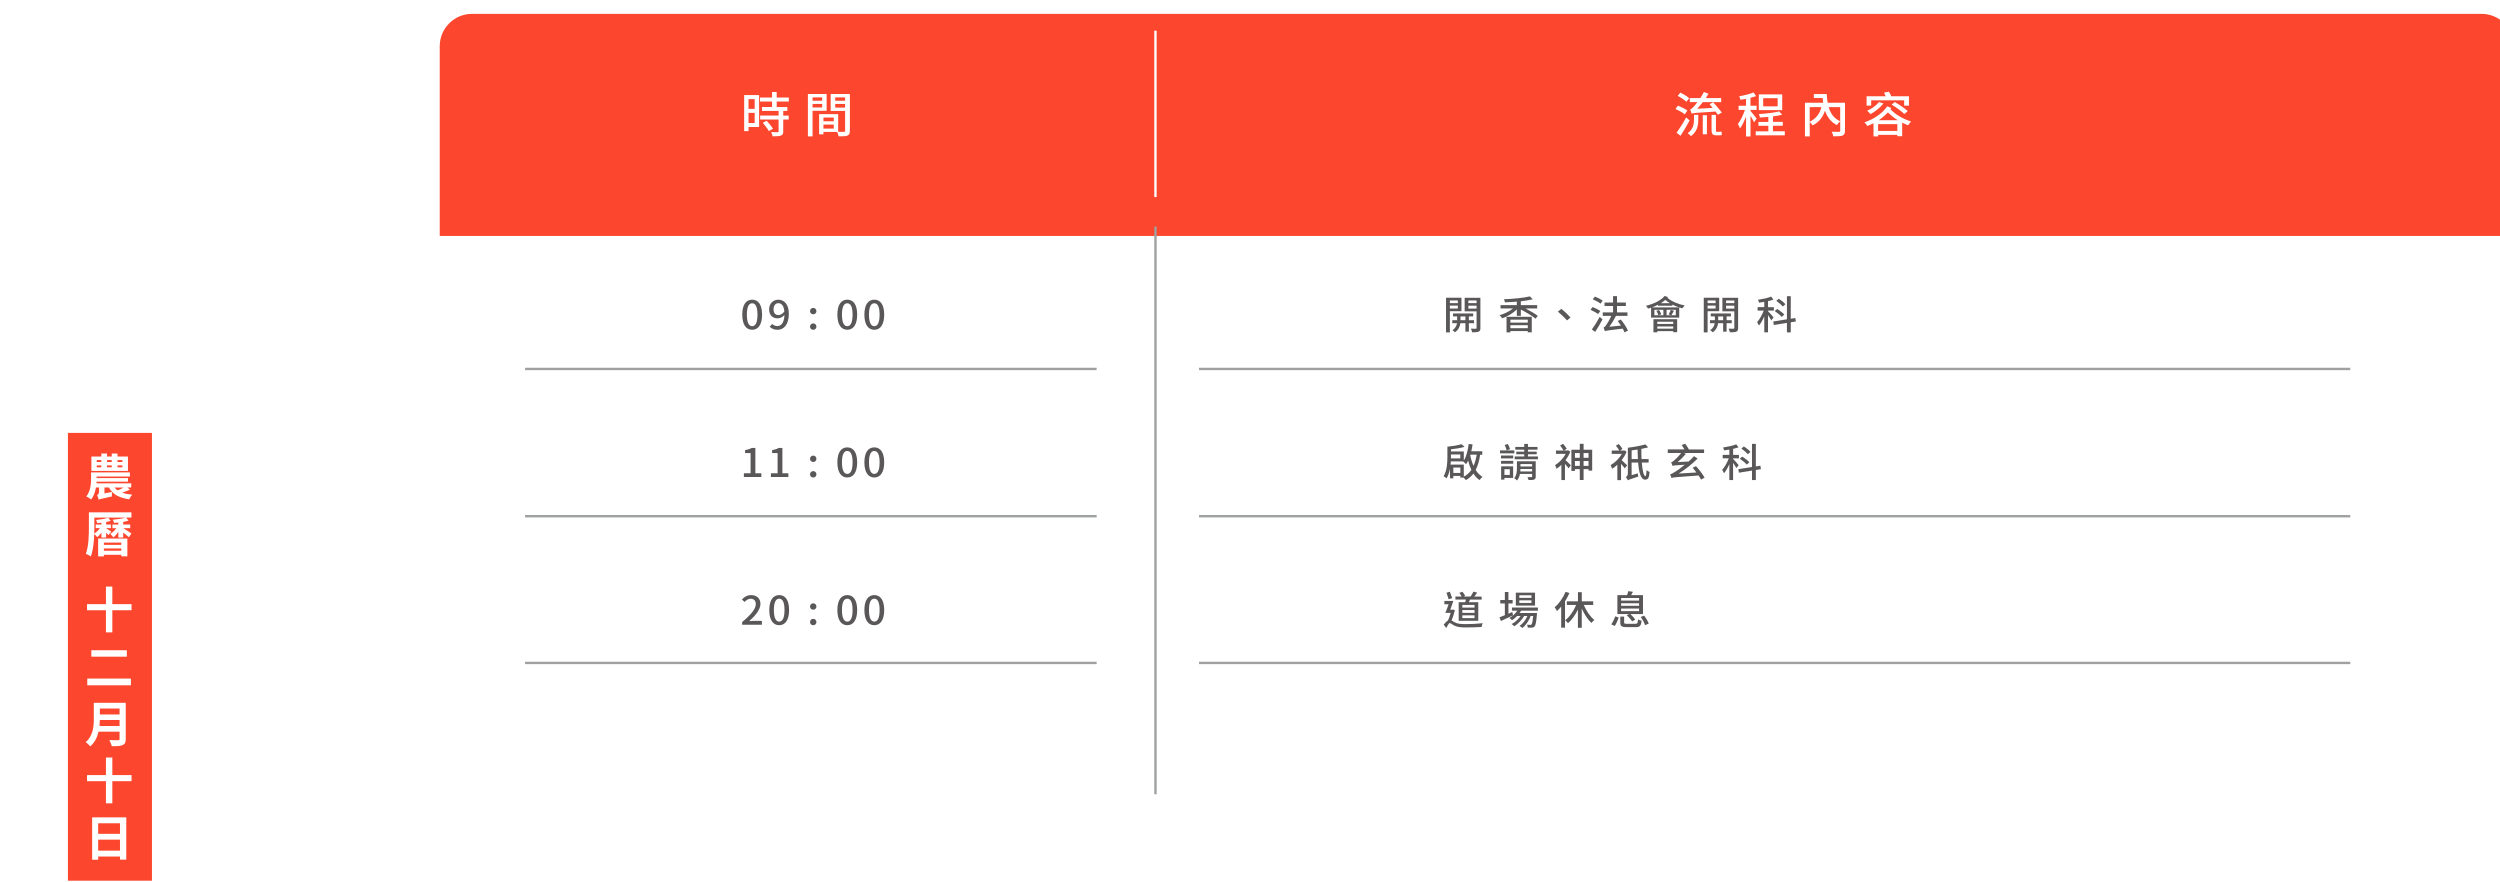 <?xml version="1.0" encoding="UTF-8"?>
<svg id="b" data-name="圖層 2" xmlns="http://www.w3.org/2000/svg" width="1082.53" height="382.11" xmlns:xlink="http://www.w3.org/1999/xlink" viewBox="0 0 1082.53 382.11">
  <defs>
    <style>
      .f {
        fill: #fff;
      }

      .g {
        stroke-width: 1.03px;
      }

      .g, .h {
        fill: none;
      }

      .g, .h, .i, .j {
        stroke-miterlimit: 10;
      }

      .g, .j {
        stroke: #9fa0a0;
      }

      .k, .i {
        fill: #fc462d;
      }

      .l {
        opacity: .35;
      }

      .h {
        stroke-width: 1.04px;
      }

      .h, .i {
        stroke: #fff;
      }

      .i {
        stroke-width: .75px;
      }

      .m, .j {
        fill: #595757;
      }

      .j {
        stroke-width: 1.04px;
      }

      .n {
        filter: url(#d);
      }
    </style>
    <filter id="d" data-name="drop-shadow-1" filterUnits="userSpaceOnUse">
      <feOffset dx="6" dy="6"/>
      <feGaussianBlur result="e" stdDeviation="2"/>
      <feFlood flood-color="#000" flood-opacity=".1"/>
      <feComposite in2="e" operator="in"/>
      <feComposite in="SourceGraphic"/>
    </filter>
  </defs>
  <g id="c" data-name="圖層 1">
    <g class="n">
      <path class="f" d="M1082.53,96.82v251.04c0,7.73-6.27,14-14,14H198.41c-7.73,0-14-6.27-14-14V96.82"/>
      <path class="k" d="M1082.53,96.17V14c0-7.73-6.27-14-14-14H198.41c-7.73,0-14,6.27-14,14V96.17"/>
    </g>
    <g>
      <path class="f" d="M328.7,55h-4.58v1.78h-1.89v-15.6h6.47v13.82Zm-4.58-12.06v4.2h2.66v-4.2h-2.66Zm2.66,10.33v-4.41h-2.66v4.41h2.66Zm9.55-9.3v2.38h4.6v1.69h-1.78v2.01h2.36v1.71h-2.36v5.14c0,1-.24,1.53-.97,1.8-.77,.31-1.91,.33-3.61,.33-.09-.52-.4-1.3-.68-1.82,1.23,.04,2.44,.04,2.79,.04,.35-.02,.46-.1,.46-.4v-5.1h-7.99v-1.71h7.99v-2.01h-7.2v-1.69h4.36v-2.38h-5.21v-1.73h5.21v-2.38h2.02v2.38h5.26v1.73h-5.26Zm-4.36,8.32c.97,1.04,2.18,2.49,2.75,3.45l-1.8,1.02c-.51-.94-1.67-2.49-2.64-3.6l1.7-.88Z"/>
      <path class="f" d="M351.85,47.98v11.08h-2.02v-18.36h8.12v7.28h-6.1Zm0-5.81v1.44h4.16v-1.44h-4.16Zm4.16,4.37v-1.55h-4.16v1.55h4.16Zm11.99,10.1c0,1.11-.24,1.73-1.03,2.07-.77,.31-1.98,.33-3.83,.33-.09-.52-.38-1.36-.64-1.9h-5.94v1.04h-1.87v-8.76h8.25v7.65c1.08,.04,2.13,.02,2.49,.02,.4-.02,.51-.12,.51-.48v-8.59h-6.25v-7.32h8.32v15.93Zm-11.44-5.75v1.63h4.47v-1.63h-4.47Zm4.47,4.79v-1.74h-4.47v1.74h4.47Zm.62-13.51v1.44h4.29v-1.44h-4.29Zm4.29,4.41v-1.59h-4.29v1.59h4.29Z"/>
    </g>
    <g>
      <path class="f" d="M729.52,49.52c-.84-.75-2.6-1.71-4.03-2.3l1.08-1.46c1.41,.52,3.19,1.42,4.09,2.11l-1.14,1.65Zm2.11,2.63c-1.17,2.17-2.62,4.66-3.94,6.65l-1.71-1.32c1.17-1.59,2.86-4.24,4.14-6.63l1.52,1.3Zm-1.41-8.07c-.75-.79-2.42-1.88-3.76-2.55l1.14-1.42c1.34,.63,3.04,1.65,3.85,2.42l-1.23,1.55Zm3.3,5.64h1.85v2.11c0,2.3-.35,5.08-3.17,7.13-.31-.4-.99-1.03-1.43-1.28,2.49-1.76,2.75-4.06,2.75-5.89v-2.07Zm10.38,0c-.26-.4-.64-.9-1.06-1.42-8.56,.54-9.62,.63-10.32,.9-.11-.4-.44-1.32-.66-1.82,.48-.1,.99-.58,1.63-1.32,.31-.31,.86-.96,1.5-1.84h-3.3v-1.76h4.58c.53-.84,1.1-1.73,1.54-2.61l2,.75c-.38,.63-.79,1.26-1.19,1.86h6.67v1.76h-7.94c-.81,1.04-1.63,2.01-2.44,2.88l6.71-.38c-.48-.54-.95-1.09-1.34-1.59l1.54-.84c1.23,1.38,2.93,3.28,3.76,4.41l-1.67,1Zm-6.58,.17h1.8v8.26h-1.8v-8.26Zm7.13,7.19c.26,0,.73-.04,.99-.12,.02,.48,.09,1.11,.15,1.51-.29,.1-.73,.12-1.12,.12h-1.3c-1.71,0-2.04-.69-2.04-2.36v-6.5h1.89v6.54c0,.61,.04,.81,.33,.81h1.1Z"/>
      <path class="f" d="M759.53,52.95c-.29-.65-.95-1.8-1.54-2.8v8.93h-1.94v-8.68c-.72,2.01-1.63,3.95-2.6,5.21-.15-.54-.64-1.4-.95-1.9,1.14-1.42,2.35-3.91,3.06-6.12h-2.73v-1.8h3.21v-2.97c-.81,.15-1.63,.27-2.4,.38-.09-.42-.31-1.09-.55-1.51,2.2-.4,4.69-.98,6.21-1.67l1.14,1.59c-.73,.29-1.59,.52-2.46,.75v3.43h2.66v1.8h-2.66v.44c.59,.67,2.31,2.82,2.68,3.35l-1.14,1.59Zm13.31,3.91v1.73h-12.59v-1.73h5.46v-2.4h-4.29v-1.67h4.29v-2.15c-1.23,.12-2.49,.21-3.63,.25-.02-.42-.29-1.09-.48-1.51,3.08-.19,6.71-.56,8.8-1.15l1.3,1.46c-1.12,.29-2.51,.52-3.96,.71v2.38h4.22v1.67h-4.22v2.4h5.1Zm-1.12-9.18h-10.14v-6.81h10.14v6.81Zm-1.98-5.16h-6.25v3.51h6.25v-3.51Z"/>
      <path class="f" d="M798.89,56.67c0,1.11-.24,1.71-1.05,2.03-.81,.31-2.13,.33-3.98,.33-.09-.56-.42-1.44-.72-1.99,1.34,.06,2.77,.04,3.17,.04,.4-.02,.53-.12,.53-.44v-4.14c-.46,.38-1.12,1.15-1.45,1.67-2.6-1.34-4.2-3.49-5.15-6.25-.95,2.91-2.64,5.04-5.35,6.38-.24-.42-.81-1.09-1.25-1.48v6.23h-2.07v-14.57h7.88c-.09-.65-.15-1.34-.22-2.03h-3.81v-1.71h5.59c.07,1.34,.18,2.59,.4,3.74h7.5v12.19Zm-15.27-3.97c2.66-1.28,4.31-3.37,5.08-6.31h-5.08v6.31Zm8.21-6.31c.84,2.84,2.35,4.93,4.99,6.11v-6.11h-4.99Z"/>
      <path class="f" d="M818.95,46.78c-.11,.19-.24,.36-.37,.52,2.46,2.55,5.48,4.14,8.96,5.37-.48,.42-1.04,1.07-1.32,1.61-.88-.36-1.74-.77-2.55-1.17v5.87h-2.09v-.58h-8.32v.65h-2v-5.69c-.86,.44-1.76,.86-2.66,1.19-.29-.48-.84-1.15-1.3-1.57,4.03-1.36,7.83-3.85,9.88-6.94l1.78,.73Zm-8.69-1.04h-2v-4.06h8.29c-.22-.52-.48-1.07-.75-1.55l2.11-.44c.37,.59,.79,1.36,1.05,1.99h7.64v4.06h-2.07v-2.3h-14.28v2.3Zm5.3-.94c-1.41,1.82-3.63,3.55-5.63,4.62-.29-.36-.99-1.13-1.41-1.46,1.94-.88,3.94-2.3,5.13-3.78l1.91,.63Zm6.01,11.89v-2.93h-8.32v2.93h8.32Zm.2-4.64c-1.54-.94-2.93-2.03-4.27-3.39-1.14,1.25-2.51,2.4-3.98,3.39h8.25Zm-1.3-7.86c1.92,1.09,4.4,2.76,5.61,3.93l-1.47,1.25c-1.14-1.15-3.56-2.91-5.54-4.08l1.41-1.11Z"/>
    </g>
    <g>
      <line class="h" x1="500.33" y1="13.29" x2="500.33" y2="85.32"/>
      <line class="g" x1="500.33" y1="98.08" x2="500.33" y2="343.92"/>
    </g>
    <line class="j" x1="519.18" y1="159.76" x2="1017.7" y2="159.76"/>
    <line class="j" x1="519.18" y1="223.53" x2="1017.7" y2="223.53"/>
    <line class="j" x1="519.18" y1="287.06" x2="1017.7" y2="287.06"/>
    <g>
      <path class="m" d="M627.81,134.75v9.18h-1.66v-15h6.68v5.83h-5.02Zm0-4.65v1.15h3.46v-1.15h-3.46Zm3.46,3.49v-1.25h-3.46v1.25h3.46Zm4.77,6.36v3.68h-1.5v-3.68h-2.18c-.14,1.15-.72,2.89-2.36,3.93-.23-.29-.74-.72-1.08-.94,1.33-.77,1.84-2.05,1.98-2.99h-2.05v-1.31h2.11v-1.62h-1.78v-1.27h8.73v1.27h-1.87v1.62h2.23v1.31h-2.23Zm-1.5-1.31v-1.62h-2.14v1.62h2.14Zm6.5,3.35c0,.87-.18,1.33-.77,1.61-.58,.26-1.48,.31-2.83,.29-.05-.43-.29-1.14-.54-1.57,.92,.02,1.84,.02,2.12,.02,.27-.02,.36-.1,.36-.36v-7.18h-5.17v-5.86h6.82v13.06Zm-5.22-11.88v1.15h3.56v-1.15h-3.56Zm3.56,3.52v-1.28h-3.56v1.28h3.56Z"/>
      <path class="m" d="M660.57,133.56c2.02,1.04,4.12,2.29,5.31,3.21l-.97,1.23c-1.35-1.16-4.05-2.77-6.37-3.96v2.73h-1.73v-2.79c-1.69,1.67-4.07,3.08-6.34,3.85-.25-.39-.78-1.01-1.15-1.35,2.09-.58,4.29-1.66,5.85-2.92h-5.42v-1.44h7.06v-1.52c-1.75,.15-3.51,.26-5.17,.31-.04-.38-.25-.99-.41-1.33,3.98-.17,8.62-.58,11.25-1.25l1.22,1.28c-1.48,.34-3.26,.62-5.17,.84v1.67h7.08v1.44h-5.04Zm-8.21,3.62h10.91v6.73h-1.73v-.55h-7.53v.56h-1.66v-6.75Zm1.66,1.25v1.26h7.53v-1.26h-7.53Zm7.53,3.69v-1.3h-7.53v1.3h7.53Z"/>
      <path class="m" d="M680.05,137.49l-1.53,1.25c-1.13-1.31-2.68-2.79-3.94-3.79l1.48-1.21c1.3,.99,2.97,2.6,4,3.76Z"/>
      <path class="m" d="M692.01,136c-.7-.56-2.16-1.35-3.31-1.85l.88-1.2c1.13,.43,2.61,1.16,3.35,1.73l-.92,1.31Zm-2.72,6.65c.97-1.28,2.36-3.47,3.4-5.42l1.22,1.06c-.94,1.78-2.12,3.83-3.19,5.43l-1.44-1.08Zm1.33-14.22c1.13,.44,2.63,1.2,3.38,1.74l-.97,1.31c-.7-.6-2.18-1.4-3.35-1.9l.94-1.16Zm12.78,15.48c-.14-.46-.39-1.01-.74-1.61-6.36,.73-7.17,.87-7.71,1.11-.09-.34-.38-1.15-.58-1.59,.38-.09,.72-.48,1.15-1.11,.38-.48,1.4-2.14,2.21-3.95h-3.71v-1.5h4.45v-2.77h-3.69v-1.5h3.69v-2.75h1.71v2.75h3.84v1.5h-3.84v2.77h4.52v1.5h-4.97c-.83,1.69-1.86,3.37-2.86,4.73l5.01-.51c-.43-.68-.94-1.37-1.4-2l1.35-.61c1.24,1.49,2.56,3.47,3.08,4.82l-1.51,.72Z"/>
      <path class="m" d="M722.27,128.65c-.09,.1-.16,.22-.27,.32,1.68,1.47,4.72,2.77,7.53,3.33-.34,.27-.81,.84-1.06,1.21-.43-.12-.9-.26-1.35-.41v4.43h-12.17v-4.31c-.45,.15-.88,.29-1.33,.41-.14-.29-.61-.94-.9-1.21,3.26-.79,6.45-2.27,8.09-4.27l1.47,.5Zm4.77,4.44c-.97-.32-1.96-.72-2.88-1.21v.5h-6.23v-.41c-.83,.45-1.71,.8-2.61,1.13h11.72Zm-11.07,5.13h10.26v5.62h-1.71v-.46h-6.9v.53h-1.66v-5.69Zm2.45-3.98c.39,.58,.79,1.37,.92,1.88l-1.19,.38h2.12v-2.36h-3.91v2.36h1.73c-.13-.53-.47-1.32-.85-1.91l1.17-.34Zm-.79,5.08v.94h6.9v-.94h-6.9Zm6.9,2.99v-.96h-6.9v.96h6.9Zm-1.42-11.02c-.74-.43-1.41-.92-1.98-1.44-.58,.51-1.26,1.01-1.96,1.44h3.94Zm2.54,2.86h-4v2.36h2.02l-1.12-.32c.32-.55,.7-1.42,.9-2l1.4,.38c-.4,.73-.79,1.45-1.12,1.95h1.91v-2.36Z"/>
      <path class="m" d="M739.41,134.75v9.18h-1.66v-15h6.68v5.83h-5.02Zm0-4.65v1.15h3.46v-1.15h-3.46Zm3.46,3.49v-1.25h-3.46v1.25h3.46Zm4.77,6.36v3.68h-1.5v-3.68h-2.18c-.14,1.15-.72,2.89-2.36,3.93-.23-.29-.74-.72-1.08-.94,1.33-.77,1.84-2.05,1.98-2.99h-2.05v-1.31h2.11v-1.62h-1.78v-1.27h8.73v1.27h-1.87v1.62h2.23v1.31h-2.23Zm-1.5-1.31v-1.62h-2.14v1.62h2.14Zm6.5,3.35c0,.87-.18,1.33-.77,1.61-.58,.26-1.48,.31-2.83,.29-.05-.43-.29-1.14-.54-1.57,.92,.02,1.84,.02,2.12,.02,.27-.02,.36-.1,.36-.36v-7.18h-5.17v-5.86h6.82v13.06Zm-5.22-11.88v1.15h3.56v-1.15h-3.56Zm3.56,3.52v-1.28h-3.56v1.28h3.56Z"/>
      <path class="m" d="M766.97,138.7c-.25-.51-.86-1.47-1.4-2.26v7.47h-1.62v-6.92c-.67,1.55-1.48,3.01-2.3,3.98-.16-.43-.56-1.08-.81-1.47,1.06-1.16,2.21-3.2,2.88-5.01h-2.65v-1.49h2.88v-2.29c-.78,.14-1.55,.24-2.27,.34-.05-.34-.29-.9-.47-1.23,2.02-.31,4.32-.8,5.73-1.38l.96,1.3c-.69,.26-1.48,.46-2.32,.65v2.62h2.52v1.49h-2.52v.24c.54,.53,2.07,2.27,2.41,2.72l-1.01,1.25Zm8.45,.84v4.38h-1.66v-4.1l-5.67,.91-.25-1.52,5.92-.94v-10.01h1.66v9.76l1.96-.31,.25,1.49-2.21,.36Zm-3.93-2.31c-.59-.73-1.91-1.83-3.01-2.54l1.06-.92c1.08,.68,2.45,1.71,3.08,2.43l-1.13,1.04Zm.45-4.49c-.54-.72-1.77-1.76-2.79-2.48l1.1-.9c1.03,.67,2.27,1.66,2.86,2.38l-1.17,1.01Z"/>
    </g>
    <g>
      <path class="m" d="M640.92,196.9c-.34,2.48-.97,4.72-1.95,6.58,.79,1.28,1.78,2.29,2.97,2.99-.41,.32-.97,.96-1.26,1.42-1.06-.72-1.95-1.69-2.68-2.84-.88,1.18-1.96,2.15-3.31,2.84-.21-.34-.58-.75-.95-1.09h-1.39v-.72h-3.04v1.04h-1.44v-4.19c-.29,1.5-.76,2.99-1.49,4.2-.27-.29-.92-.77-1.28-.92,1.49-2.46,1.64-5.93,1.64-8.41v-4.38c2.16-.22,4.7-.62,6.14-1.08l1.28,1.15c-1.62,.49-3.84,.84-5.87,1.06v.94h5.55v3.93c1.15-1.78,1.78-4.44,2.12-7.2l1.68,.22c-.14,1.01-.32,2-.56,2.96h4.77v1.49h-.92Zm-7.08,9.48c1.35-.67,2.43-1.67,3.28-2.94-.58-1.21-1.04-2.56-1.4-4-.27,.56-.56,1.08-.9,1.54-.25-.31-.9-.89-1.28-1.16l.02-.03h-5.33c-.04,.46-.07,.9-.13,1.38h5.74v5.21Zm-5.56-9.6v1.71h4.05v-1.71h-4.05Zm4.07,8.01v-2.34h-3.04v2.34h3.04Zm4.34-7.89l-.07,.22c.32,1.64,.81,3.21,1.42,4.61,.65-1.4,1.08-3.04,1.39-4.84h-2.74Z"/>
      <path class="m" d="M655.73,196.29h-6.21v-1.26h6.21v1.26Zm-.5,2.19h-5.28v-1.23h5.28v1.23Zm-5.26,1.08h5.28v1.23h-5.28v-1.23Zm5.24,7.38h-3.78v.72h-1.42v-5.74h5.2v5.02Zm-3.78-3.76v2.48h2.34v-2.48h-2.34Zm.97-8.2c-.14-.62-.54-1.59-.86-2.32l1.4-.39c.36,.7,.77,1.64,.95,2.24l-1.49,.48Zm12.59,11.38c0,.7-.16,1.08-.68,1.28-.5,.22-1.31,.24-2.43,.22-.07-.38-.27-.92-.47-1.28,.76,.04,1.49,.04,1.71,.02,.23,0,.31-.07,.31-.26v-1.13h-5.28c-.18,1.04-.58,2.07-1.3,2.86-.23-.29-.85-.86-1.17-1.03,1.06-1.23,1.17-2.91,1.17-4.24v-3.08h8.14v6.63Zm.96-8.7v1.2h-10.05v-1.2h4.11v-.96h-3.44v-1.13h3.44v-.87h-3.87v-1.16h3.87v-1.32h1.62v1.32h4.12v1.16h-4.12v.87h3.78v1.13h-3.78v.96h4.32Zm-2.52,6.48v-1.06h-5.06c0,.32-.02,.7-.05,1.06h5.11Zm-5.06-3.2v1.04h5.06v-1.04h-5.06Z"/>
      <path class="m" d="M679.96,195.62c-.52,1.26-1.22,2.51-2.07,3.62,.7,.63,1.98,1.88,2.3,2.22l-.97,1.33c-.34-.5-.99-1.27-1.58-1.93v7.01h-1.55v-6.58c-.68,.67-1.39,1.25-2.09,1.69-.11-.44-.41-1.26-.65-1.57,1.78-1.06,3.56-2.91,4.63-4.89h-4.21v-1.44h3.26c-.32-.61-.95-1.52-1.49-2.19l1.3-.7c.58,.67,1.26,1.57,1.58,2.15l-1.24,.73h1.66l.27-.07,.86,.6Zm9.47-.86v9.02h-1.58v-.65h-2.14v4.72h-1.64v-4.72h-2.11v.8h-1.53v-9.18h3.64v-2.58h1.64v2.58h3.73Zm-7.47,1.42v2.05h2.11v-2.05h-2.11Zm2.11,5.55v-2.1h-2.11v2.1h2.11Zm1.64-5.55v2.05h2.14v-2.05h-2.14Zm2.14,5.55v-2.1h-2.14v2.1h2.14Z"/>
      <path class="m" d="M703.55,202.8c-.34-.48-1.01-1.27-1.62-1.95v7.04h-1.6v-6.65c-.74,.68-1.51,1.28-2.27,1.76-.11-.45-.45-1.28-.68-1.57,1.87-1.04,3.76-2.92,4.9-4.9h-4.39v-1.44h3.29c-.32-.61-.92-1.45-1.49-2.08l1.22-.75c.65,.65,1.35,1.54,1.64,2.14l-1.06,.7h1.67l.27-.07,.9,.6c-.52,1.28-1.28,2.51-2.14,3.61,.7,.63,2.04,1.9,2.39,2.26l-1.03,1.32Zm7.36-2.53c.29,3.54,.85,5.91,1.58,5.91,.29,0,.43-.84,.49-2.63,.32,.34,.9,.65,1.31,.82-.21,2.63-.72,3.33-1.94,3.33-1.86,0-2.68-3.11-3.03-7.43h-2.81v5.48l2.66-.77c.02,.43,.11,1.03,.2,1.38-3.51,1.11-4.09,1.37-4.43,1.64-.2-.39-.67-1.09-.94-1.4,.36-.22,.88-.79,.88-1.54v-11.19h.02c2.68-.32,5.74-.89,7.6-1.45l1.17,1.3c-.87,.24-1.87,.46-2.94,.67-.02,1.54,0,3.02,.07,4.39h3.08v1.49h-2.99Zm-1.69-1.49c-.07-1.31-.11-2.68-.13-4.12-.86,.14-1.73,.26-2.57,.36v3.76h2.7Z"/>
      <path class="m" d="M736.6,207.67c-.27-.49-.65-1.11-1.08-1.78-9.88,.72-11,.79-11.74,1.08-.11-.31-.39-1.14-.61-1.59,.63-.12,1.33-.53,2.48-1.27,.7-.43,2.23-1.5,3.91-2.89-4.25,.27-4.92,.36-5.35,.51-.09-.32-.36-1.13-.58-1.57,.43-.08,.81-.39,1.31-.8s1.94-1.74,3.04-3.21h-5.82v-1.55h7.22c-.34-.62-.79-1.35-1.19-1.93l1.55-.51c.58,.77,1.22,1.76,1.55,2.43l-.05,.02h6.66v1.55h-8.66l.76,.38c-1.06,1.28-2.3,2.51-3.55,3.54l4.75-.24c.81-.73,1.62-1.52,2.34-2.31l1.57,1.01c-2.57,2.58-5.44,4.79-8.23,6.51l7.69-.46c-.52-.72-1.1-1.42-1.62-2.03l1.44-.72c1.42,1.54,2.97,3.61,3.73,4.96l-1.53,.89Z"/>
      <path class="m" d="M751.85,202.66c-.25-.51-.86-1.47-1.4-2.26v7.47h-1.62v-6.92c-.67,1.55-1.48,3.01-2.3,3.98-.16-.43-.56-1.08-.81-1.47,1.06-1.16,2.21-3.2,2.88-5.01h-2.65v-1.49h2.88v-2.29c-.78,.14-1.55,.24-2.27,.34-.05-.34-.29-.91-.47-1.23,2.02-.31,4.32-.8,5.73-1.38l.96,1.3c-.69,.26-1.48,.46-2.32,.65v2.62h2.52v1.49h-2.52v.24c.54,.53,2.07,2.27,2.41,2.72l-1.01,1.25Zm8.45,.84v4.38h-1.66v-4.1l-5.67,.9-.25-1.52,5.92-.94v-10.01h1.66v9.76l1.96-.31,.25,1.49-2.21,.36Zm-3.93-2.31c-.59-.73-1.91-1.83-3.01-2.55l1.06-.92c1.08,.68,2.45,1.71,3.08,2.43l-1.13,1.04Zm.45-4.49c-.54-.72-1.77-1.76-2.79-2.48l1.1-.91c1.03,.67,2.27,1.66,2.86,2.38l-1.17,1.01Z"/>
    </g>
    <g>
      <path class="m" d="M629.97,264.22c-.34,1.52-.83,3.13-1.46,4.41,.32,.17,.72,.46,1.3,.8,1.26,.72,2.9,.82,5.01,.82s5.22-.15,7.22-.39c-.2,.43-.47,1.21-.49,1.64-1.4,.08-4.7,.19-6.8,.19-2.36,0-3.91-.19-5.22-.91-.72-.39-1.37-.99-1.76-.99s-1.01,1.11-1.51,2.15l-1.13-1.47c.63-.77,1.26-1.43,1.82-1.78,.49-.92,.9-2.15,1.19-3.31h-2.3c.43-1.01,.97-2.39,1.42-3.72h-1.82v-1.44h3.89c-.4,1.21-.9,2.62-1.35,3.79h1.01l.25-.07,.76,.27Zm-2.68-4.72c-.21-.75-.65-1.95-.94-2.85l1.46-.43c.34,.89,.76,2.03,.99,2.77l-1.51,.51Zm7.17,1.25c.11-.36,.2-.75,.29-1.13h-4.54v-1.3h2.72c-.23-.48-.65-1.13-1.01-1.59l1.31-.51c.47,.55,.99,1.32,1.21,1.79l-.72,.31h3.04c.45-.63,.97-1.5,1.24-2.13l1.64,.43c-.41,.58-.83,1.2-1.22,1.71h3.15v1.3h-5.01c-.16,.39-.36,.77-.54,1.13h4.09v8.07h-8.48v-8.07h2.83Zm4.02,1.18h-5.28v1.18h5.28v-1.18Zm0,2.24h-5.28v1.2h5.28v-1.2Zm0,2.27h-5.28v1.21h5.28v-1.21Z"/>
      <path class="m" d="M655.19,266.42c-1.8,.87-3.74,1.79-5.26,2.48l-.65-1.59c.65-.24,1.46-.56,2.34-.92v-5.09h-1.98v-1.5h1.98v-3.45h1.55v3.45h1.82v1.5h-1.82v4.44c.54-.24,1.1-.48,1.66-.72l.36,1.4Zm3.49-2.02c-.2,.36-.41,.7-.67,1.03h7.53s-.02,.39-.04,.6c-.29,3.42-.56,4.75-1.04,5.26-.31,.33-.65,.43-1.08,.48-.41,.03-1.08,.05-1.8,.02-.02-.38-.16-.94-.38-1.28,.61,.07,1.17,.07,1.4,.07,.27,0,.41-.02,.56-.19,.27-.29,.5-1.27,.72-3.67h-1.08c-.72,1.98-2.12,4.12-3.62,5.2-.27-.29-.79-.67-1.21-.89,1.4-.89,2.66-2.58,3.42-4.3h-1.42c-.97,1.69-2.68,3.5-4.29,4.46-.25-.32-.72-.72-1.12-.96,1.42-.72,2.9-2.08,3.89-3.5h-1.51c-.69,.72-1.44,1.33-2.21,1.83-.23-.26-.81-.77-1.13-.99,1.35-.73,2.57-1.85,3.4-3.14h-2.3v-1.35h11.25v1.35h-7.27Zm6.01-2.17h-8.32v-5.61h8.32v5.61Zm-1.55-4.46h-5.26v1.11h5.26v-1.11Zm0,2.19h-5.26v1.13h5.26v-1.13Z"/>
      <path class="m" d="M679.58,256.76c-.52,1.23-1.17,2.46-1.91,3.62v11.42h-1.66v-9.14c-.58,.72-1.21,1.37-1.84,1.93-.18-.39-.68-1.26-.99-1.64,1.91-1.59,3.67-4.08,4.73-6.68l1.66,.5Zm6.21,5.18c1.08,2.56,2.81,5.13,4.59,6.53-.41,.31-.97,.85-1.26,1.28-1.6-1.44-3.08-3.76-4.2-6.24v8.34h-1.66v-7.91c-1.15,2.38-2.66,4.51-4.3,5.91-.27-.39-.86-.96-1.24-1.27,1.91-1.4,3.69-4.02,4.79-6.65h-4.05v-1.55h4.81v-3.96h1.66v3.96h4.95v1.55h-4.09Z"/>
      <path class="m" d="M697.7,270.35c.67-.94,1.35-2.39,1.76-3.49l1.46,.58c-.43,1.11-1.04,2.61-1.69,3.61l-1.53-.7Zm7.67-4.46h-5.02v-8.19h4.16c.22-.53,.47-1.23,.58-1.73l2,.29c-.25,.51-.56,1.01-.79,1.44h5.13v8.19h-5.49c.83,.73,1.73,1.72,2.16,2.41l-1.39,.79c-.4-.75-1.39-1.88-2.29-2.67l.96-.53Zm2.75,4.22c.9,0,1.06-.24,1.15-1.91,.38,.26,1.08,.49,1.55,.58-.23,2.26-.74,2.79-2.59,2.79h-3.78c-2.27,0-2.85-.44-2.85-1.98v-2.6h1.67v2.56c0,.48,.2,.56,1.3,.56h3.55Zm-6.16-10.05h7.78v-1.11h-7.78v1.11Zm0,2.27h7.78v-1.11h-7.78v1.11Zm0,2.31h7.78v-1.13h-7.78v1.13Zm9.96,1.93c.81,1.06,1.69,2.49,2,3.47l-1.59,.67c-.27-.97-1.1-2.44-1.89-3.55l1.48-.58Z"/>
    </g>
    <line class="j" x1="227.36" y1="159.76" x2="474.86" y2="159.76"/>
    <line class="j" x1="227.36" y1="223.53" x2="474.86" y2="223.53"/>
    <line class="j" x1="227.36" y1="287.06" x2="474.86" y2="287.06"/>
    <g>
      <path class="m" d="M321.41,136.24c0-4.36,1.68-6.48,4.29-6.48s4.29,2.13,4.29,6.48-1.69,6.56-4.29,6.56-4.29-2.19-4.29-6.56Zm6.59,0c0-3.61-.95-4.92-2.3-4.92s-2.3,1.32-2.3,4.92,.96,5.01,2.3,5.01,2.3-1.37,2.3-5.01Z"/>
      <path class="m" d="M334.37,140.26c.52,.56,1.33,.94,2.18,.94,1.6,0,2.99-1.23,3.12-4.82-.77,.91-1.91,1.47-2.92,1.47-2.21,0-3.71-1.32-3.71-3.95,0-2.49,1.8-4.13,3.94-4.13,2.54,0,4.59,1.95,4.59,6.1,0,4.96-2.38,6.94-4.93,6.94-1.53,0-2.61-.58-3.38-1.33l1.12-1.21Zm5.26-5.37c-.2-2.48-1.19-3.61-2.63-3.61-1.13,0-2.04,.97-2.04,2.62s.76,2.53,2.14,2.53c.81,0,1.73-.45,2.52-1.54Z"/>
      <path class="m" d="M350.75,134.72c0-.8,.61-1.4,1.39-1.4s1.38,.6,1.38,1.4-.61,1.37-1.38,1.37-1.39-.58-1.39-1.37Zm0,6.72c0-.8,.61-1.4,1.39-1.4s1.38,.6,1.38,1.4-.61,1.37-1.38,1.37-1.39-.56-1.39-1.37Z"/>
      <path class="m" d="M362.59,136.24c0-4.36,1.68-6.48,4.29-6.48s4.29,2.13,4.29,6.48-1.69,6.56-4.29,6.56-4.29-2.19-4.29-6.56Zm6.59,0c0-3.61-.95-4.92-2.3-4.92s-2.3,1.32-2.3,4.92,.96,5.01,2.3,5.01,2.3-1.37,2.3-5.01Z"/>
      <path class="m" d="M374.29,136.24c0-4.36,1.68-6.48,4.29-6.48s4.29,2.13,4.29,6.48-1.69,6.56-4.29,6.56-4.29-2.19-4.29-6.56Zm6.59,0c0-3.61-.95-4.92-2.3-4.92s-2.3,1.32-2.3,4.92,.96,5.01,2.3,5.01,2.3-1.37,2.3-5.01Z"/>
    </g>
    <g>
      <path class="m" d="M322.11,204.92h2.9v-8.75h-2.38v-1.25c1.24-.22,2.12-.51,2.88-.96h1.57v10.96h2.59v1.62h-7.56v-1.62Z"/>
      <path class="m" d="M333.81,204.92h2.9v-8.75h-2.38v-1.25c1.24-.22,2.12-.51,2.88-.96h1.57v10.96h2.59v1.62h-7.56v-1.62Z"/>
      <path class="m" d="M350.75,198.68c0-.8,.61-1.4,1.39-1.4s1.38,.6,1.38,1.4-.61,1.37-1.38,1.37-1.39-.58-1.39-1.37Zm0,6.72c0-.8,.61-1.4,1.39-1.4s1.38,.6,1.38,1.4-.61,1.37-1.38,1.37-1.39-.56-1.39-1.37Z"/>
      <path class="m" d="M362.59,200.2c0-4.36,1.68-6.48,4.29-6.48s4.29,2.14,4.29,6.48-1.69,6.56-4.29,6.56-4.29-2.19-4.29-6.56Zm6.59,0c0-3.61-.95-4.92-2.3-4.92s-2.3,1.31-2.3,4.92,.96,5.01,2.3,5.01,2.3-1.37,2.3-5.01Z"/>
      <path class="m" d="M374.29,200.2c0-4.36,1.68-6.48,4.29-6.48s4.29,2.14,4.29,6.48-1.69,6.56-4.29,6.56-4.29-2.19-4.29-6.56Zm6.59,0c0-3.61-.95-4.92-2.3-4.92s-2.3,1.31-2.3,4.92,.96,5.01,2.3,5.01,2.3-1.37,2.3-5.01Z"/>
    </g>
    <g>
      <path class="m" d="M321.36,269.36c3.91-3.28,5.92-5.73,5.92-7.79,0-1.37-.78-2.31-2.25-2.31-1.04,0-1.91,.63-2.61,1.4l-1.17-1.09c1.13-1.16,2.3-1.88,4.03-1.88,2.43,0,4,1.5,4,3.78,0,2.43-2.04,4.94-4.84,7.49,.68-.07,1.51-.12,2.16-.12h3.31v1.68h-8.55v-1.14Z"/>
      <path class="m" d="M333.11,264.16c0-4.36,1.68-6.48,4.29-6.48s4.29,2.13,4.29,6.48-1.69,6.56-4.29,6.56-4.29-2.19-4.29-6.56Zm6.59,0c0-3.61-.95-4.92-2.3-4.92s-2.3,1.32-2.3,4.92,.96,5.01,2.3,5.01,2.3-1.37,2.3-5.01Z"/>
      <path class="m" d="M350.75,262.64c0-.8,.61-1.4,1.39-1.4s1.38,.6,1.38,1.4-.61,1.37-1.38,1.37-1.39-.58-1.39-1.37Zm0,6.72c0-.8,.61-1.4,1.39-1.4s1.38,.6,1.38,1.4-.61,1.37-1.38,1.37-1.39-.56-1.39-1.37Z"/>
      <path class="m" d="M362.59,264.16c0-4.36,1.68-6.48,4.29-6.48s4.29,2.13,4.29,6.48-1.69,6.56-4.29,6.56-4.29-2.19-4.29-6.56Zm6.59,0c0-3.61-.95-4.92-2.3-4.92s-2.3,1.32-2.3,4.92,.96,5.01,2.3,5.01,2.3-1.37,2.3-5.01Z"/>
      <path class="m" d="M374.29,264.16c0-4.36,1.68-6.48,4.29-6.48s4.29,2.13,4.29,6.48-1.69,6.56-4.29,6.56-4.29-2.19-4.29-6.56Zm6.59,0c0-3.61-.95-4.92-2.3-4.92s-2.3,1.32-2.3,4.92,.96,5.01,2.3,5.01,2.3-1.37,2.3-5.01Z"/>
    </g>
    <rect class="i" x="29.03" y="187.07" width="37.14" height="194.66"/>
    <g>
      <path class="f" d="M56.25,212.08c-1.13,.45-2.28,.91-3.34,1.25,1.23,.45,2.68,.72,4.34,.87-.45,.45-1.02,1.38-1.3,2-4.42-.6-7.17-2.19-8.8-5.11h-1.91v2.55l3.21-.62c-.04,.6-.04,1.47,0,1.96-4.55,1-5.3,1.15-5.72,1.4-.08-.55-.42-1.55-.7-1.98,.38-.17,.87-.57,.87-1.51v-1.81h-1.36c-.3,1.85-.92,3.72-2.04,5.19-.47-.38-1.53-1.04-2.13-1.3,1.85-2.28,2.06-5.47,2.06-7.68v-2.74h16.83v1.79h-14.42v.66h13.59v1.57h-13.61c-.02,.23-.04,.47-.04,.72h15.04v1.79h-1.7l1.15,.98Zm-.85-8.17h-15.82v-6.23h4.3v-1.3h2.47v1.3h2.04v-1.3h2.49v1.3h4.53v6.23Zm-13.51-3.85h1.98v-.85h-1.98v.85Zm0,2.3h1.98v-.85h-1.98v.85Zm4.45-3.15v.85h2.04v-.85h-2.04Zm0,2.3v.85h2.04v-.85h-2.04Zm3.21,9.59c.36,.47,.85,.89,1.4,1.23,.83-.3,1.79-.79,2.62-1.23h-4.02Zm3.43-11.89h-2.11v.85h2.11v-.85Zm0,2.3h-2.11v.85h2.11v-.85Z"/>
      <path class="f" d="M56.93,224.1h-2.3l1.02,1.34c-.66,.21-1.45,.4-2.3,.55v1.13h3.04v1.6h-3.02c.94,.53,3,1.89,3.53,2.28l-1.09,1.64c-.53-.51-1.55-1.34-2.47-2.04v2.15h-2.11v-2.4c-.64,.96-1.38,1.79-2.15,2.36-.32-.49-.94-1.17-1.38-1.53,.96-.53,1.96-1.45,2.66-2.45h-1.68v-1.6h2.55v-.85c-.66,.06-1.3,.11-1.89,.13-.06-.4-.28-.98-.49-1.38,1.89-.15,4.15-.45,5.55-.91h-13.55v4.28c0,.81,0,1.68-.04,2.62,.89-.53,1.79-1.4,2.45-2.32h-1.81v-1.57h2.45v-.77c-.64,.06-1.28,.11-1.83,.15-.06-.38-.28-.96-.49-1.36,1.83-.17,4.02-.49,5.25-.98l1.13,1.36c-.57,.21-1.25,.38-2,.51v1.09h2.06v1.57h-2.06v.04c.55,.32,1.87,1.15,2.23,1.43l-1.21,1.53c-.21-.26-.62-.62-1.02-1v2.06h-2.06v-2.11c-.55,.79-1.19,1.47-1.81,1.96-.3-.45-.85-1.02-1.28-1.4-.11,3.21-.47,7.04-1.47,9.74-.49-.36-1.57-.94-2.17-1.15,1.23-3.28,1.32-8.06,1.32-11.38v-6.57h18.42v2.28Zm-14.44,9.1h12.66v7.7h-2.62v-.66h-7.55v.68h-2.49v-7.72Zm2.49,1.74v1h7.55v-1h-7.55Zm7.55,3.53v-.98h-7.55v.98h7.55Z"/>
      <path class="f" d="M56.96,264.24h-8.32v9.59h-2.77v-9.59h-8.19v-2.64h8.19v-7.61h2.77v7.61h8.32v2.64Z"/>
      <path class="f" d="M56.68,293.83v2.91h-18.89v-2.91h18.89Zm-1.77-12.27v2.79h-15.36v-2.79h15.36Z"/>
      <path class="f" d="M54.45,319.95c0,1.53-.36,2.26-1.34,2.68-1.02,.45-2.51,.49-4.7,.49-.15-.74-.66-1.96-1.06-2.66,1.49,.09,3.28,.06,3.74,.06,.51,0,.68-.17,.68-.62v-3.08h-9.1c-.55,2.38-1.62,4.7-3.6,6.36-.38-.53-1.4-1.47-1.96-1.83,3.21-2.74,3.51-6.81,3.51-10.04v-7h13.83v15.63Zm-2.68-5.57v-2.6h-8.53c-.02,.81-.06,1.7-.15,2.6h8.68Zm-8.53-7.59v2.59h8.53v-2.59h-8.53Z"/>
      <path class="f" d="M56.96,338.26h-8.32v9.59h-2.77v-9.59h-8.19v-2.64h8.19v-7.61h2.77v7.61h8.32v2.64Z"/>
      <path class="f" d="M54.68,353.94v18.29h-2.72v-1.34h-9.44v1.38h-2.62v-18.34h14.78Zm-12.17,2.55v4.57h9.44v-4.57h-9.44Zm9.44,11.85v-4.76h-9.44v4.76h9.44Z"/>
    </g>
    <g class="l">
      <g>
        <path class="f" d="M20.65,23.98c0,2.9-.28,5.3-.84,7.2-.56,1.89-1.32,3.38-2.29,4.45-.97,1.07-2.07,1.83-3.31,2.27-1.24,.44-2.53,.66-3.89,.66s-2.65-.25-3.89-.74-2.34-1.31-3.31-2.44c-.97-1.13-1.73-2.62-2.29-4.49-.56-1.86-.84-4.17-.84-6.92V.74H20.65V23.98ZM6.45,8.81v14.84c0,1.21,.08,2.23,.24,3.07,.16,.84,.4,1.51,.73,2.02s.73,.87,1.21,1.1c.48,.23,1.05,.34,1.69,.34s1.21-.11,1.69-.34c.48-.23,.89-.59,1.21-1.1s.56-1.18,.73-2.02c.16-.84,.24-1.86,.24-3.07V8.81H6.45Z"/>
        <path class="f" d="M0,38.89l20.65,13.84v8.97L0,75.67v-8.87l18.49-11.97v4.81L0,47.76v-8.88Zm3.13,7.23H7.97v22.07H3.13v-22.07Z"/>
        <path class="f" d="M20.65,104.88l-15.39-13.07H0v-8.07H5.26l15.39-13.07v9.52l-13.39,10.62v-5.97l13.39,10.52v9.52Z"/>
        <path class="f" d="M9.68,115.85h6.13v14.01H0v-7.75H9.68v-6.26Z"/>
      </g>
    </g>
    <g>
      <path class="f" d="M65.62,6.97h-6.55c.98,.79,2.01,1.71,2.61,2.39l-2.73,2.38h3.11v9.58h-12.01v2.23h13.86s-.04,1.1-.11,1.63c-.38,5.04-.83,7.5-1.82,8.48-.79,.91-1.7,1.21-2.88,1.32-1.06,.11-2.84,.15-4.81,.08-.08-1.33-.53-2.99-1.25-4.09,1.59,.15,3.18,.19,3.86,.15,.57,0,.95-.04,1.29-.34,.38-.38,.68-1.4,.91-3.48h-9.05v9.35h-4.43v-7.38c-3.18,3.11-7.38,5.68-11.51,7.23-.64-1.1-1.89-2.73-2.84-3.56,3.94-1.17,8.03-3.26,10.98-5.64h-8.14c.57-2.58,1.13-6.51,1.4-9.7h10.11v-2.16h-11.51v-3.71h7.72c-.83-1.06-2.31-2.46-3.48-3.48l1.44-1.25h-2.23c-1.21,1.89-2.57,3.6-3.86,4.88-.64-.76-2.16-2.35-3.03-3.03,2.23-1.97,4.32-4.96,5.49-7.95l3.98,1.13c-.19,.49-.42,1.02-.68,1.52h8.33v3.45h-5.42c1.02,.87,2.01,1.82,2.57,2.5l-2.42,2.23h15.98c-.83-1.02-2.46-2.38-3.67-3.37l1.63-1.4h-3.11c-.91,1.44-1.93,2.69-2.95,3.67-.76-.76-2.39-2.04-3.37-2.61,2.08-1.78,3.79-4.43,4.73-7.12l4.09,1.02c-.19,.53-.42,1.1-.64,1.63h10.42v3.41Zm-20,14.35h-6.17c-.11,.76-.19,1.52-.3,2.23h6.47v-2.23Zm11.97-5.87h-7.54v2.16h7.54v-2.16Z"/>
      <path class="f" d="M65.69,62.35v4.88H30.85v-4.88h34.84Z"/>
      <path class="f" d="M51.45,112.2c2.65,6.02,7.5,10.45,14.88,12.38-1.1,.95-2.46,2.92-3.11,4.2-7.12-2.27-11.7-6.66-14.88-12.88-2.08,5.04-6.36,9.81-14.88,12.99-.61-1.13-1.97-3.03-2.95-3.9,8.75-3.11,12.46-7.99,14.01-12.8h-12.69v-4.62h13.63c.08-1.02,.11-1.97,.11-2.92v-3.82h-12.38v-4.62h30v4.62h-12.88v3.9c0,.91-.04,1.86-.08,2.84h14.43v4.62h-13.22Z"/>
    </g>
  </g>
</svg>
